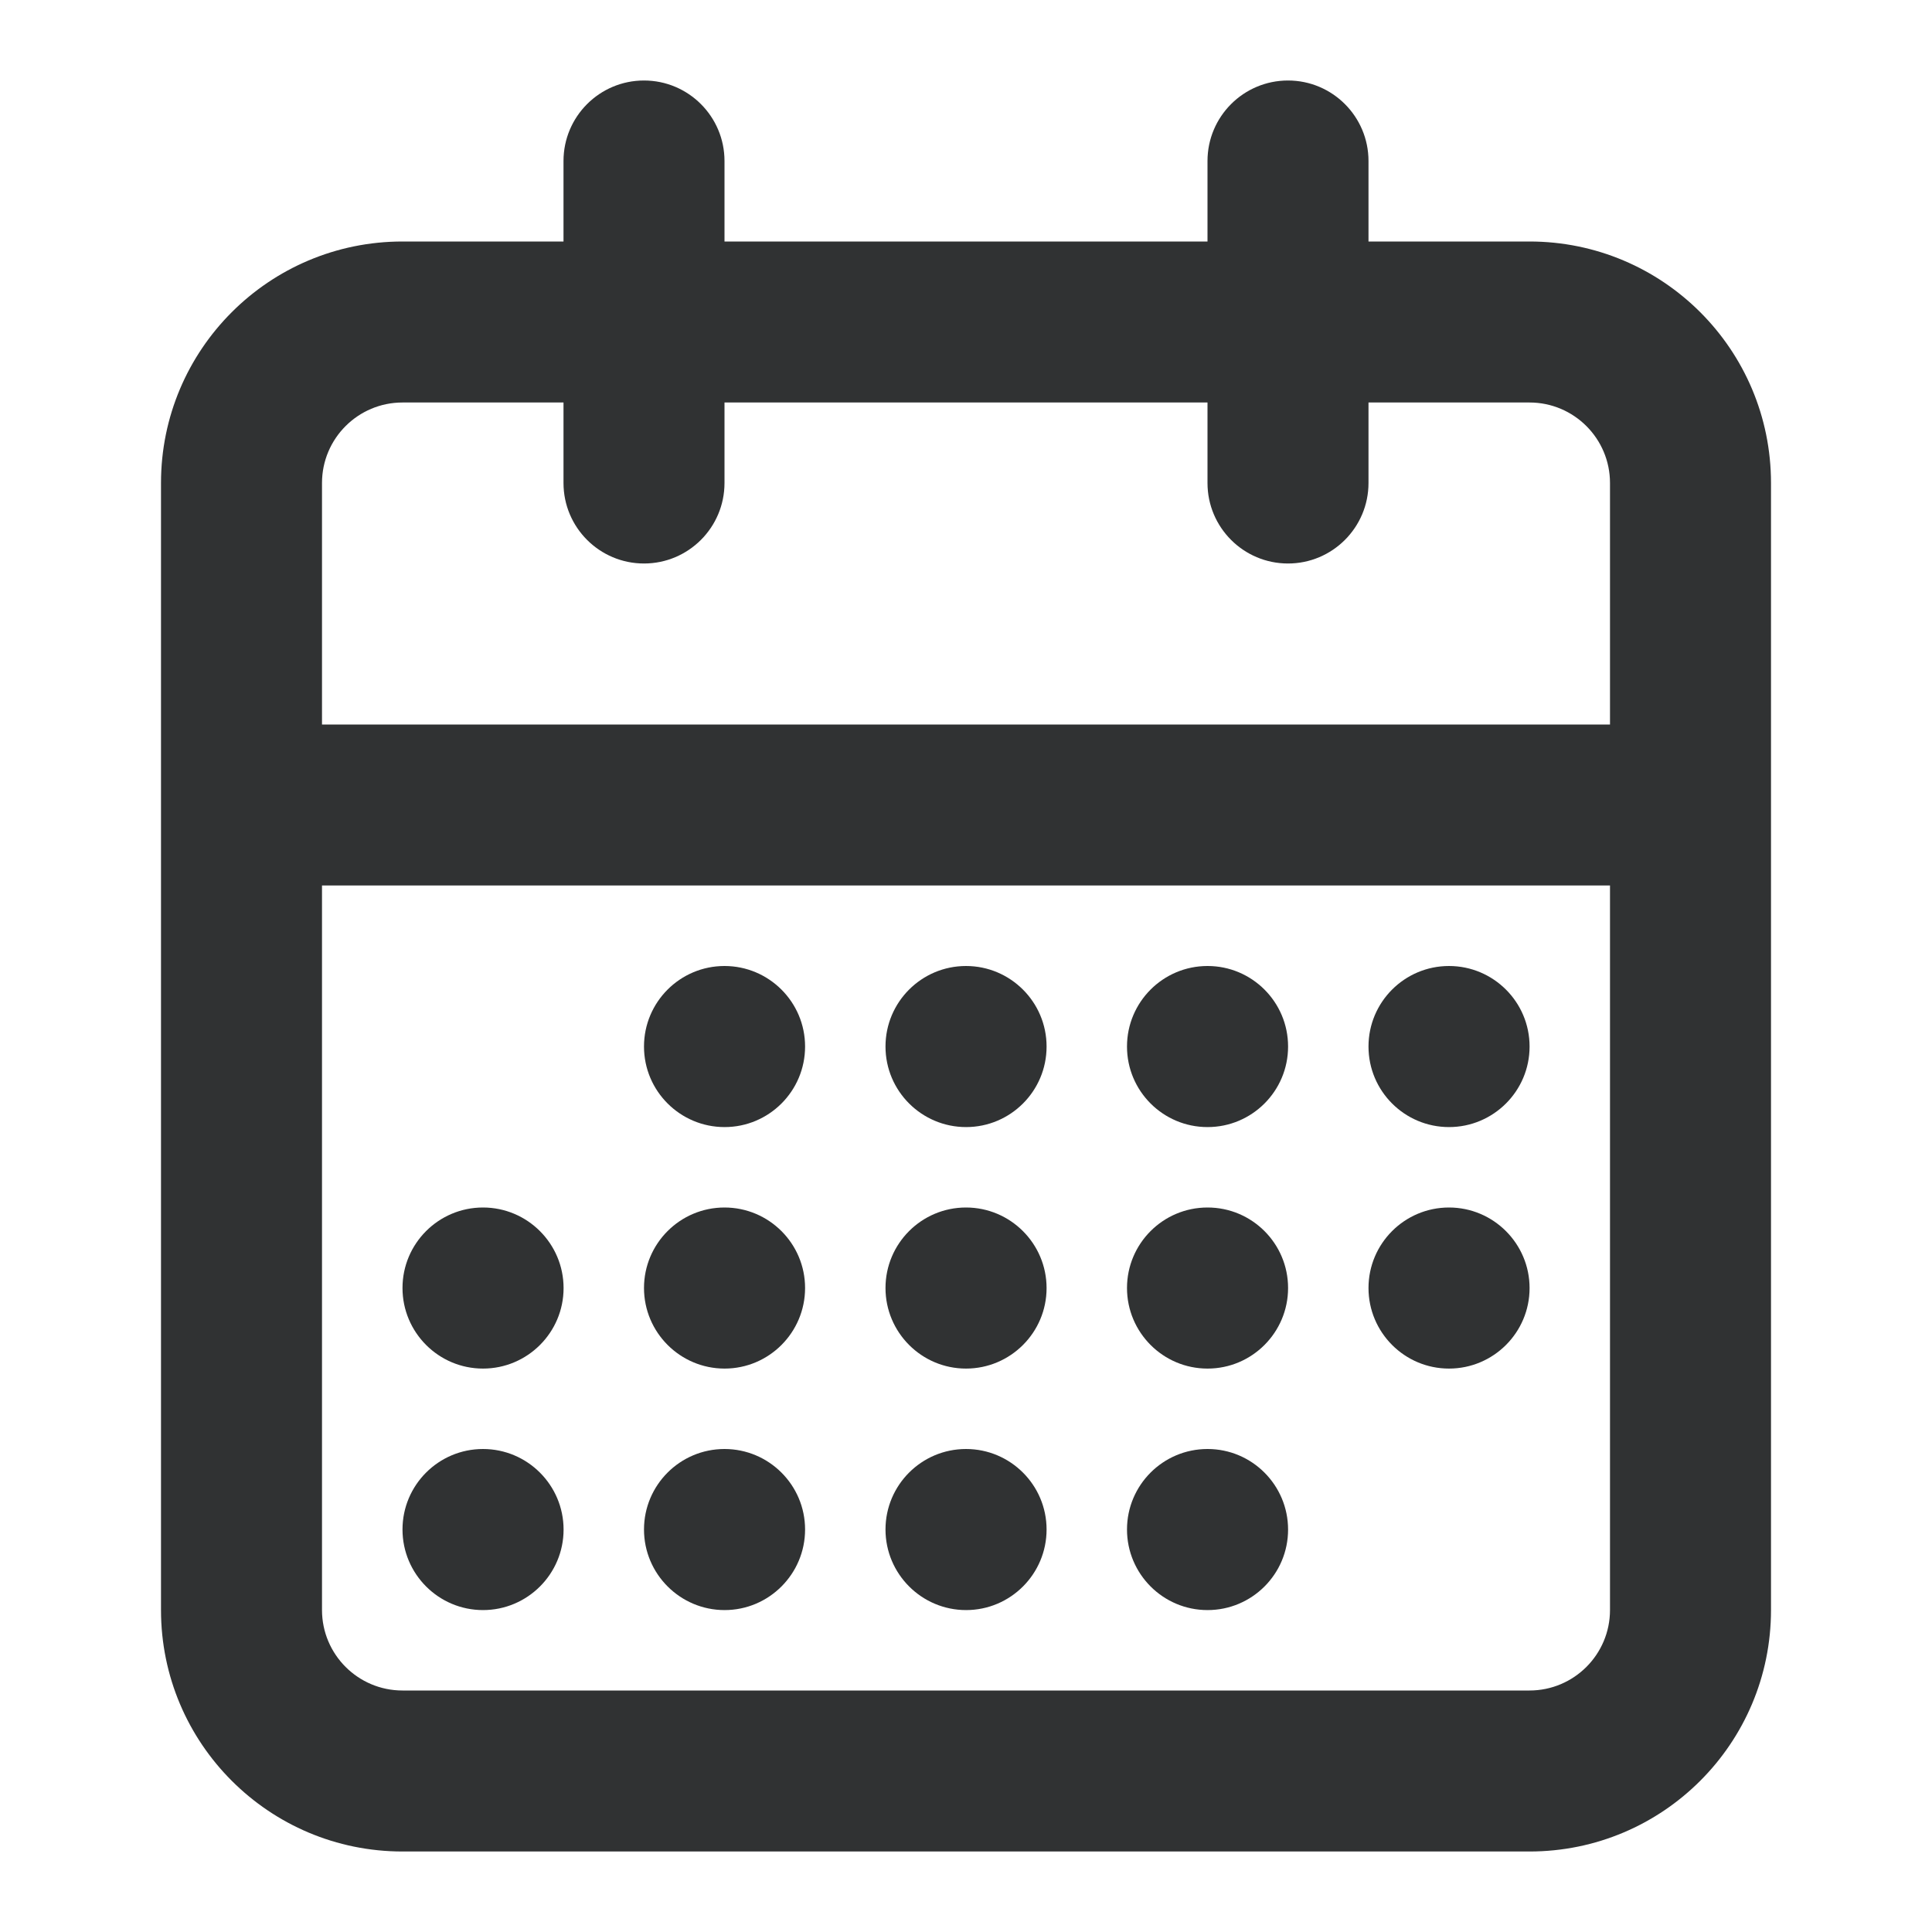 <svg width="24" height="24" viewBox="0 0 24 24" fill="none" xmlns="http://www.w3.org/2000/svg">
    <path
        d="M9 12C8.448 12 8 12.448 8 13V13.001C8 13.553 8.449 14.001 9.001 14.001C9.553 14.001 10.001 13.553 10.001 13.001V13C10.001 12.448 9.552 12 9 12Z"
        fill="#303233" />
    <path
        d="M12 12C11.448 12 11 12.448 11 13V13.001C11 13.553 11.449 14.001 12.001 14.001C12.553 14.001 13.001 13.553 13.001 13.001V13C13.001 12.448 12.552 12 12 12Z"
        fill="#303233" />
    <path
        d="M12 15C11.448 15 11 15.448 11 16C11 16.552 11.448 17.001 12 17.001C12.552 17.001 13.001 16.553 13.001 16.001C13.001 15.449 12.552 15 12 15Z"
        fill="#303233" />
    <path
        d="M18 12C17.448 12 17 12.448 17 13V13.001C17 13.553 17.448 14.001 18 14.001C18.552 14.001 19.001 13.553 19.001 13.001V13C19.001 12.448 18.552 12 18 12Z"
        fill="#303233" />
    <path
        d="M18 15C17.448 15 17 15.448 17 16C17 16.552 17.448 17.001 18 17.001C18.552 17.001 19.001 16.553 19.001 16.001C19.001 15.449 18.552 15 18 15Z"
        fill="#303233" />
    <path
        d="M9 15C8.448 15 8 15.448 8 16C8 16.552 8.449 17.001 9.001 17.001C9.553 17.001 10.001 16.552 10.001 16C10.001 15.448 9.552 15 9 15Z"
        fill="#303233" />
    <path
        d="M6 15C5.448 15 5 15.448 5 16C5 16.552 5.448 17.001 6 17.001C6.552 17.001 7.001 16.553 7.001 16.001C7.001 15.449 6.552 15 6 15Z"
        fill="#303233" />
    <path
        d="M12 18C11.448 18 11 18.448 11 19C11 19.552 11.449 20.001 12.001 20.001C12.553 20.001 13.001 19.552 13.001 19C13.001 18.448 12.552 18 12 18Z"
        fill="#303233" />
    <path
        d="M15 12C14.448 12 14 12.448 14 13V13.001C14 13.553 14.448 14.001 15 14.001H15.001C15.553 14.001 16.001 13.553 16.001 13.001V13C16.001 12.448 15.553 12 15.001 12H15Z"
        fill="#303233" />
    <path
        d="M15 15C14.448 15 14 15.448 14 16C14 16.552 14.448 17.001 15 17.001H15.001C15.553 17.001 16.001 16.552 16.001 16C16.001 15.448 15.553 15 15.001 15H15Z"
        fill="#303233" />
    <path
        d="M15 18C14.448 18 14 18.448 14 19C14 19.552 14.448 20.001 15 20.001H15.001C15.553 20.001 16.001 19.553 16.001 19.001C16.001 18.449 15.553 18 15.001 18H15Z"
        fill="#303233" />
    <path
        d="M9 18C8.448 18 8 18.448 8 19C8 19.552 8.449 20.001 9.001 20.001C9.553 20.001 10.001 19.552 10.001 19C10.001 18.448 9.552 18 9 18Z"
        fill="#303233" />
    <path
        d="M6 18C5.448 18 5 18.448 5 19C5 19.552 5.448 20.001 6 20.001C6.552 20.001 7.001 19.553 7.001 19.001C7.001 18.449 6.552 18 6 18Z"
        fill="#303233" />
    <path fill-rule="evenodd" clip-rule="evenodd"
        d="M17 2C17 1.448 16.552 1 16 1C15.448 1 15 1.448 15 2V3H9V2C9 1.448 8.552 1 8 1C7.448 1 7 1.448 7 2V3H5C3.343 3 2 4.343 2 6V20C2 21.657 3.343 23 5 23H19C20.657 23 22 21.657 22 20V6C22 4.343 20.657 3 19 3H17V2ZM20 9V6C20 5.448 19.552 5 19 5H17V6C17 6.552 16.552 7 16 7C15.448 7 15 6.552 15 6V5H9V6C9 6.552 8.552 7 8 7C7.448 7 7 6.552 7 6V5H5C4.448 5 4 5.448 4 6V9H20ZM4 11V20C4 20.552 4.448 21 5 21H19C19.552 21 20 20.552 20 20V11H4Z"
        fill="#303233" />
</svg>
